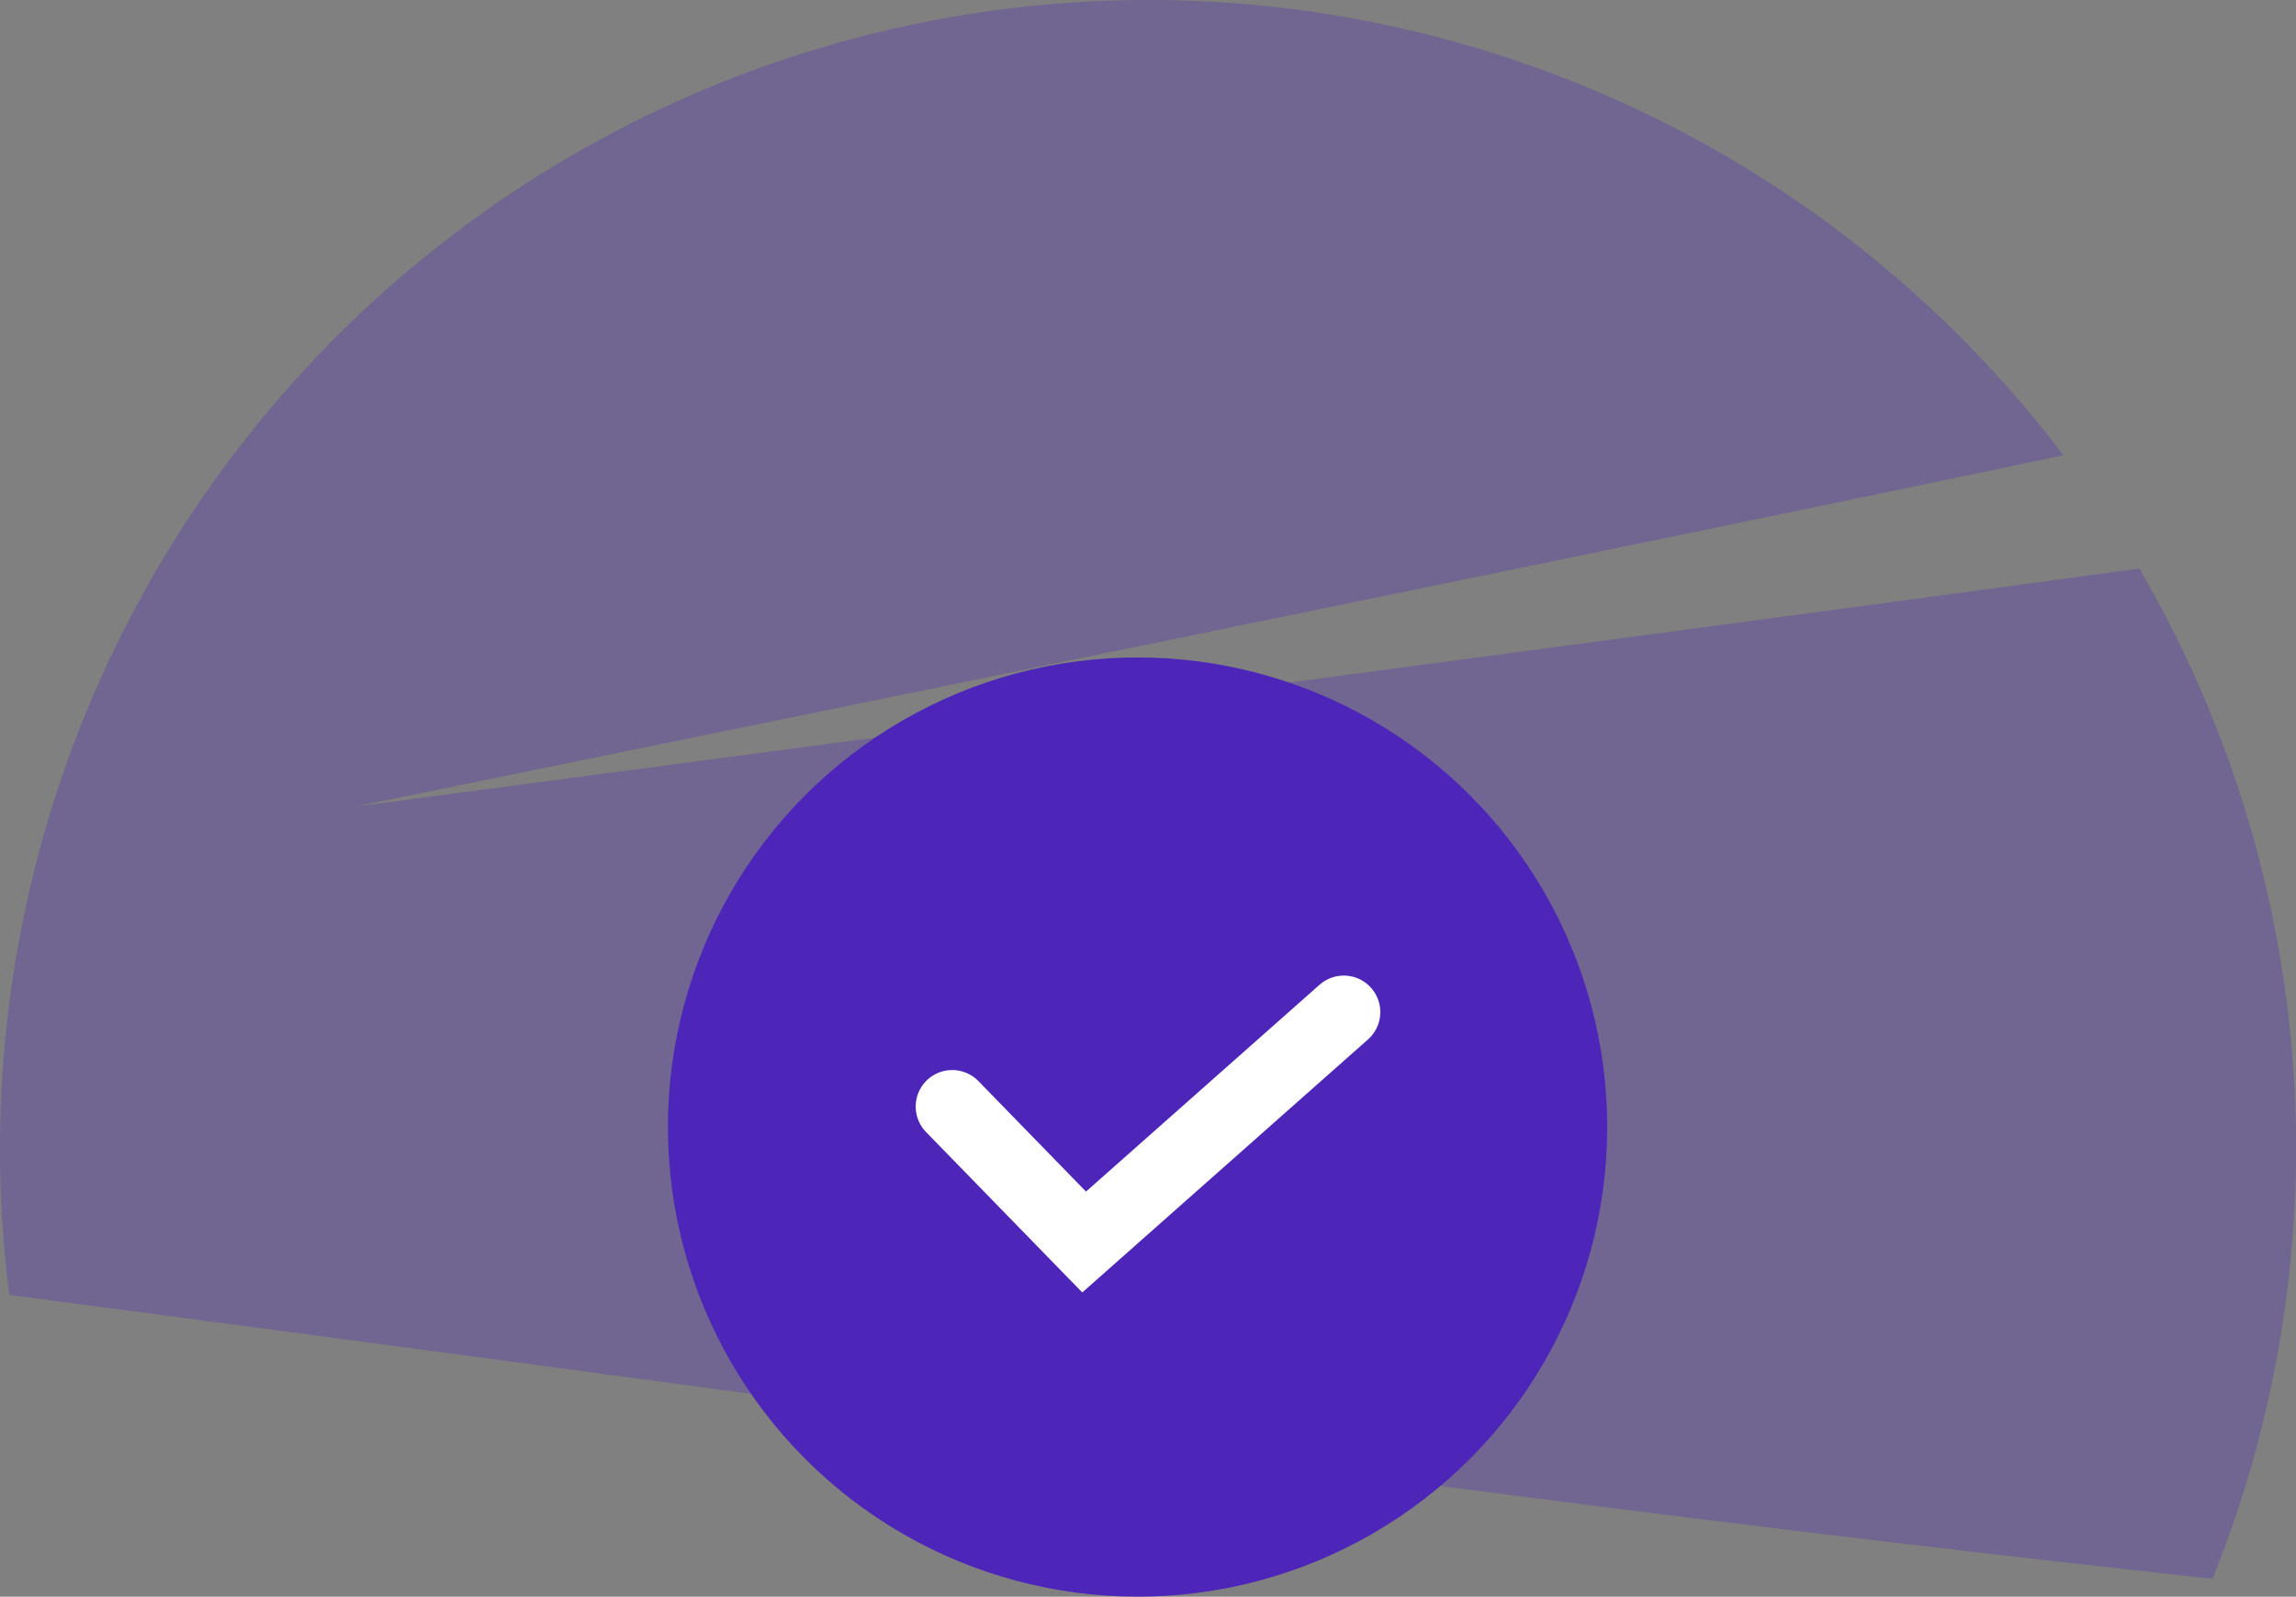 <svg xmlns="http://www.w3.org/2000/svg" width="220" height="153" viewBox="0 0 220 153">
  <rect x="0" y="0" width="220" height="153" fill="#808080" stroke="none"/>
  <g id="thanku" transform="translate(20733 4140)">
    <path id="Path_38945" data-name="Path 38945" d="M110,0a109.968,109.968,0,0,1,87.692,43.62C170.352,49.466,33.984,77.3,33.984,77.3s137.738-18.243,171-22.816a110.243,110.243,0,0,1,7.01,96.8c-65.651-7.172-106.027-13.366-211.1-27.2A110.089,110.089,0,0,1,110,0Z" transform="translate(-20733 -4140)" fill="#4d25b9" opacity="0.3"/>
    <circle id="Ellipse_297" data-name="Ellipse 297" cx="45" cy="45" r="45" transform="translate(-20669 -4077)" fill="#4d25b9"/>
    <path id="Check" d="M302.453,245.534l12.641,12.981,24.878-22.032" transform="translate(-20944.213 -4279.499)" fill="none" stroke="#fff" stroke-linecap="round" stroke-width="7"/>
  </g>
</svg>

